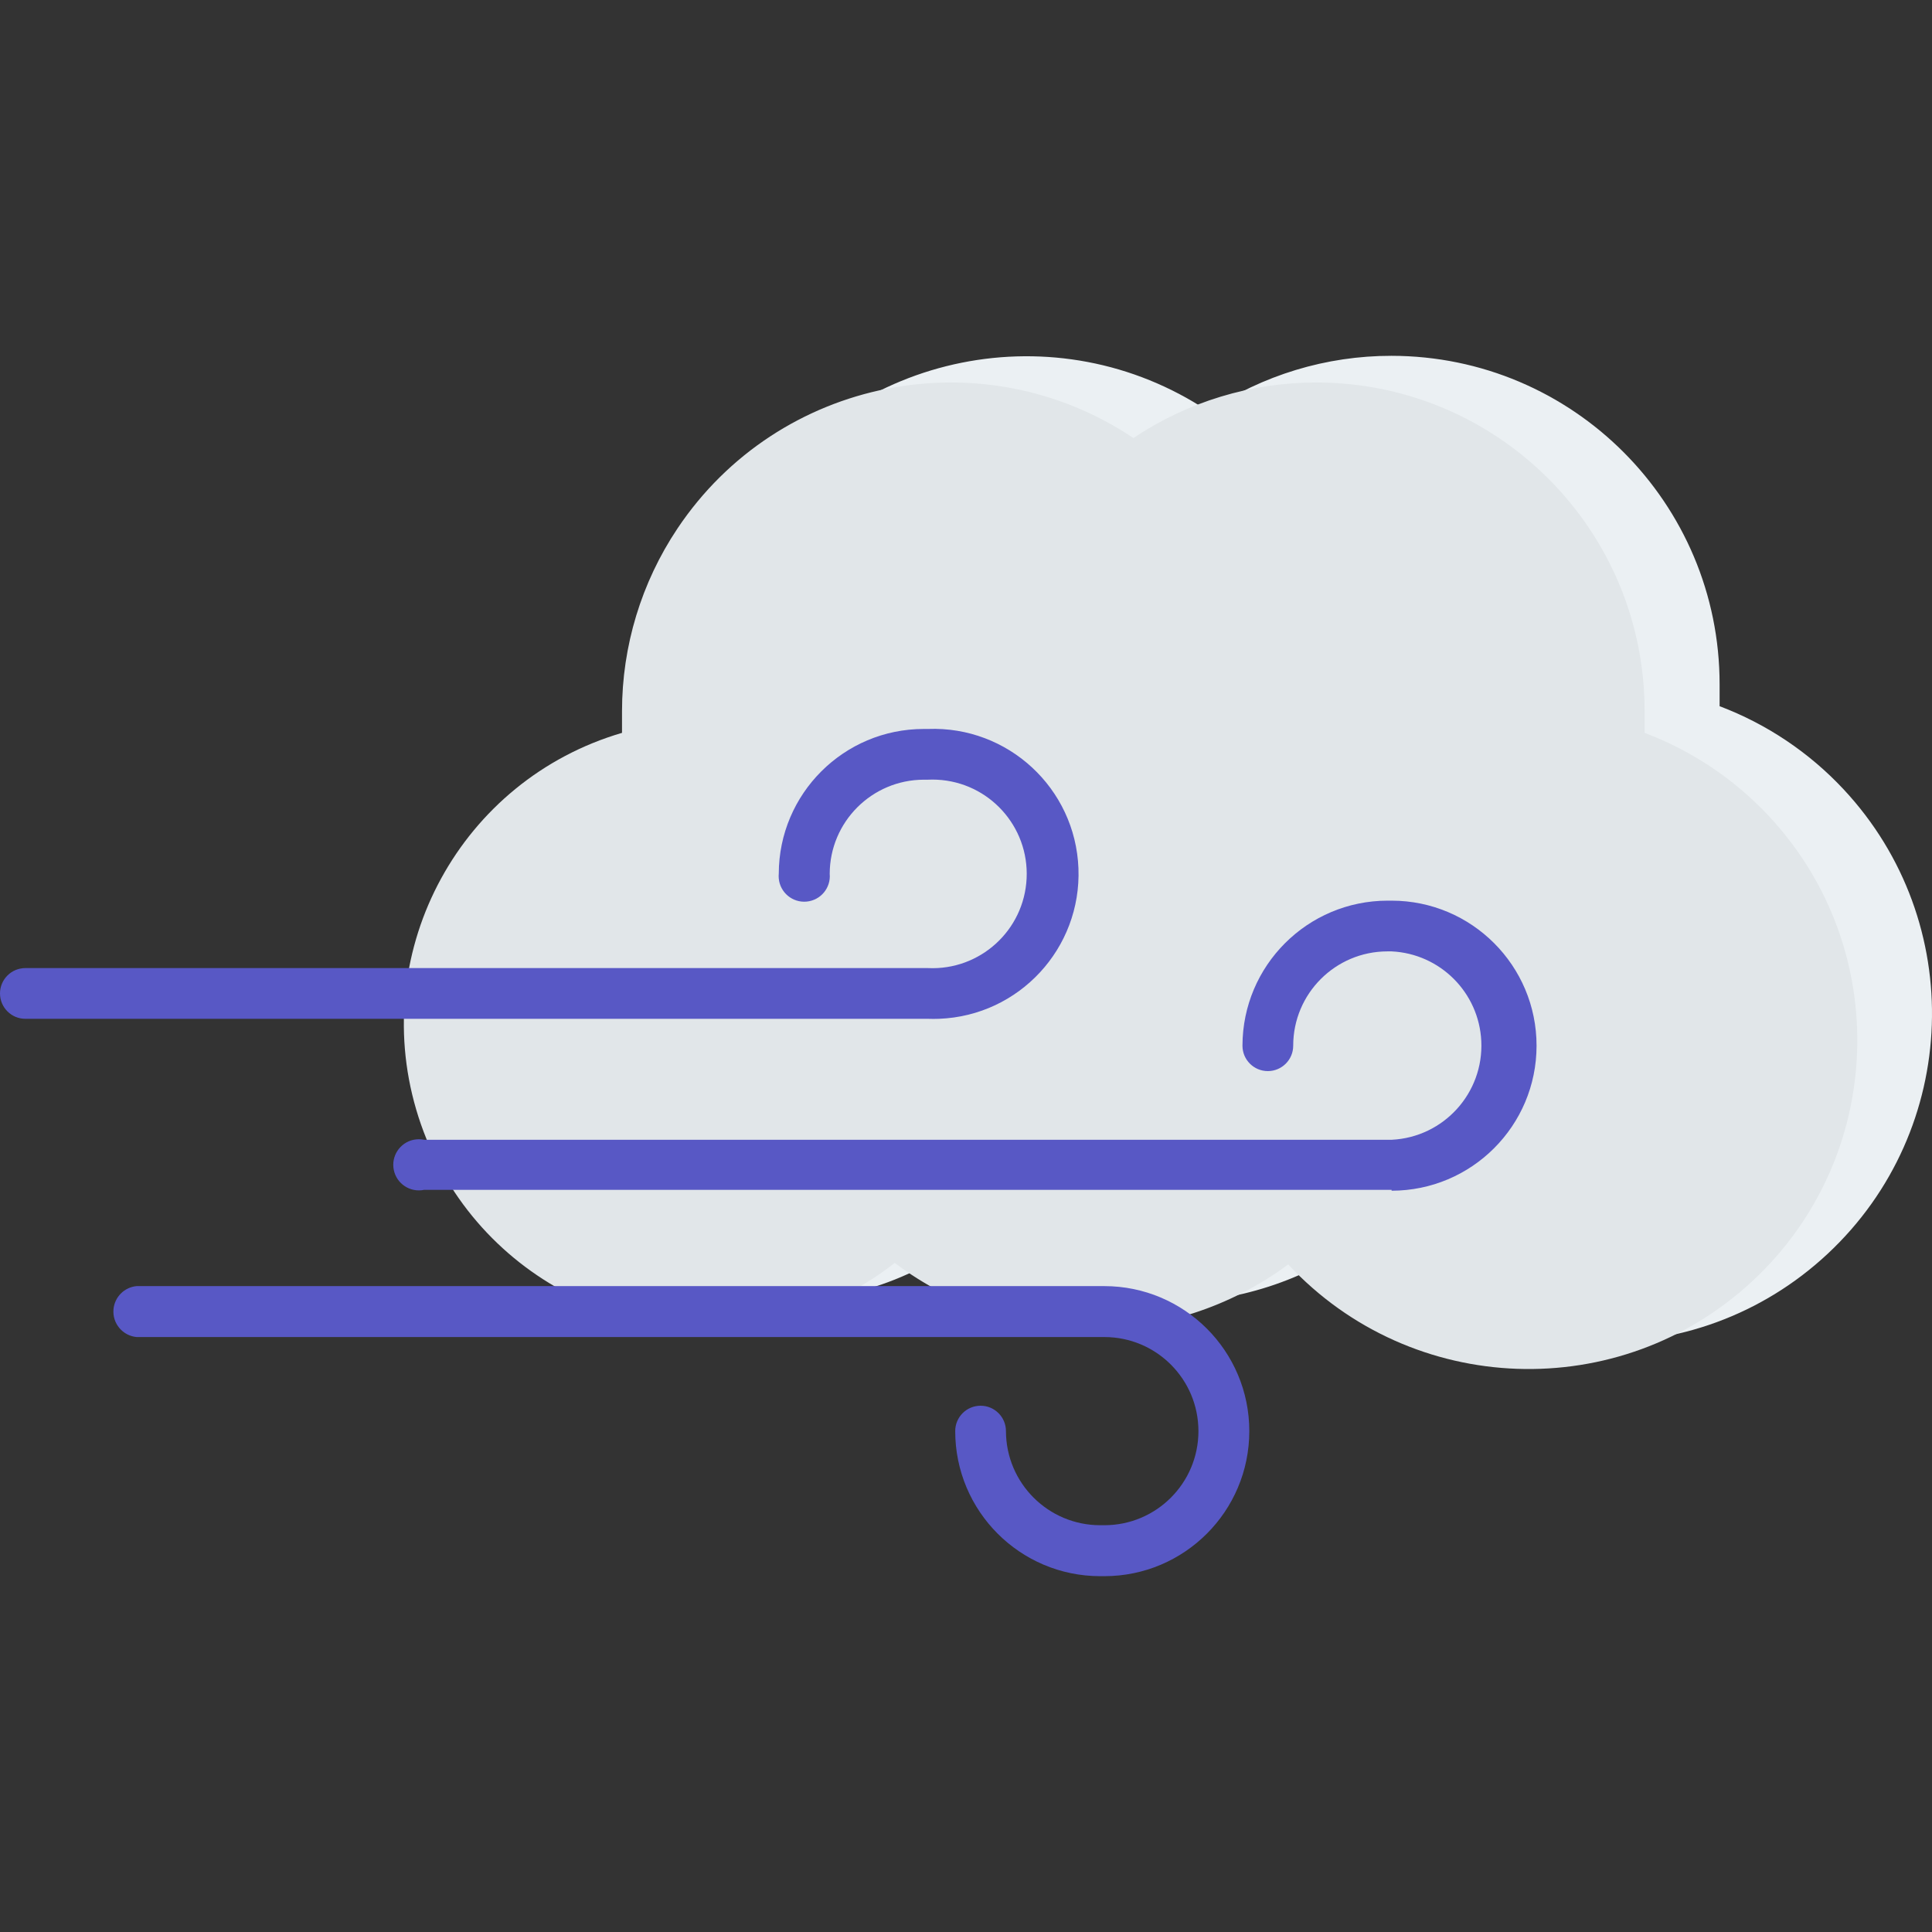 <?xml version="1.0" encoding="UTF-8"?>
<svg xmlns="http://www.w3.org/2000/svg" id="Capa_1" height="512"
     viewBox="0 0 444.59 444.59" width="512" class="">
    <rect x="0" y="0" width="444.59" height="444.59" fill="#333333" stroke="none"/>
    <g>
        <g>
            <g>
                <path d="m395.714 162.509c0-1.646 0-3.242 0-4.989.034-41.741-33.777-75.606-75.518-75.639-14.995-.012-29.655 4.438-42.114 12.78-34.77-23.144-81.72-13.717-104.862 21.053-8.244 12.385-12.651 26.927-12.672 41.806v4.989c-37.036 10.779-58.321 49.542-47.542 86.578s49.542 58.321 86.576 47.542c8.557-2.491 16.559-6.597 23.573-12.095 26.775 20.151 63.615 20.292 90.546.35 28.517 30.519 76.376 32.141 106.895 3.624s32.141-76.376 3.624-106.895c-7.914-8.467-17.667-15.003-28.506-19.104z"
                      fill="#ebf0f3" data-original="#EBF0F3" class=""></path>
                <path d="m378.453 168.646c0-1.596 0-3.242 0-4.989.034-41.741-33.777-75.606-75.518-75.639-14.995-.012-29.655 4.438-42.114 12.78-34.716-23.226-81.686-13.913-104.912 20.803-8.326 12.446-12.77 27.081-12.772 42.055v4.989c-37.014 10.855-58.219 49.661-47.364 86.675s49.661 58.219 86.675 47.364c8.512-2.496 16.469-6.591 23.448-12.065 26.775 20.151 63.615 20.292 90.546.35 28.474 30.558 76.33 32.247 106.889 3.773 30.558-28.474 32.247-76.33 3.773-106.889-7.946-8.523-17.75-15.096-28.651-19.207z"
                      fill="#e1e6e9" data-original="#E1E6E9" class=""></path>
                <g fill="#27a2db">
                    <path d="m213.526 234.448h-207.678c-3.223.006-5.842-2.604-5.848-5.827-.006-3.223 2.604-5.842 5.827-5.848h.021 207.68c11.971.574 22.142-8.664 22.716-20.636.574-11.971-8.664-22.142-20.636-22.716-.693-.034-1.388-.034-2.079 0h-.947c-11.946.028-21.624 9.705-21.65 21.65.3 3.237-2.082 6.105-5.32 6.403-3.237.3-6.105-2.082-6.403-5.32-.034-.36-.034-.723 0-1.082.028-18.412 14.961-33.325 33.375-33.325h.947c18.418-.712 33.927 13.641 34.639 32.059s-13.641 33.927-32.059 34.639c-.864.035-1.724.035-2.585.003z"
                          data-original="#27A2DB" class="active-path"
                          style="fill:#5858C5" data-old_color="#27A2DB"></path>
                    <path d="m254.135 362.707h-.997c-18.412-.028-33.325-14.961-33.325-33.375-.006-3.223 2.602-5.842 5.827-5.848 3.223-.006 5.842 2.604 5.848 5.827v.021c.028 11.946 9.705 21.624 21.65 21.65h.997c11.958-.001 21.649-9.697 21.647-21.655-.001-11.955-9.692-21.646-21.647-21.647h-222.696c-3.238-.3-5.62-3.166-5.32-6.403.261-2.824 2.496-5.059 5.32-5.32h222.696c18.433.012 33.365 14.964 33.353 33.395-.012 18.418-14.938 33.344-33.353 33.355z"
                          data-original="#27A2DB" class="active-path"
                          style="fill:#5858C5" data-old_color="#27A2DB"></path>
                    <path d="m320.236 273.808h-222.646c-3.182.665-6.301-1.375-6.967-4.557-.665-3.182 1.375-6.301 4.557-6.967.794-.166 1.615-.166 2.411 0h222.646c11.971-.574 21.21-10.745 20.636-22.716-.536-11.168-9.469-20.1-20.636-20.636h-.947c-11.985 0-21.7 9.716-21.7 21.7.006 3.223-2.602 5.842-5.827 5.848-3.223.006-5.842-2.604-5.848-5.827 0-.007 0-.013 0-.021.028-18.421 14.954-33.347 33.375-33.375h.947c18.433.012 33.365 14.964 33.353 33.395-.012 18.415-14.938 33.341-33.353 33.353z"
                          data-original="#27A2DB" class="active-path"
                          style="fill:#5858C5" data-old_color="#27A2DB"></path>
                </g>
            </g>
        </g>
    </g>
</svg>
